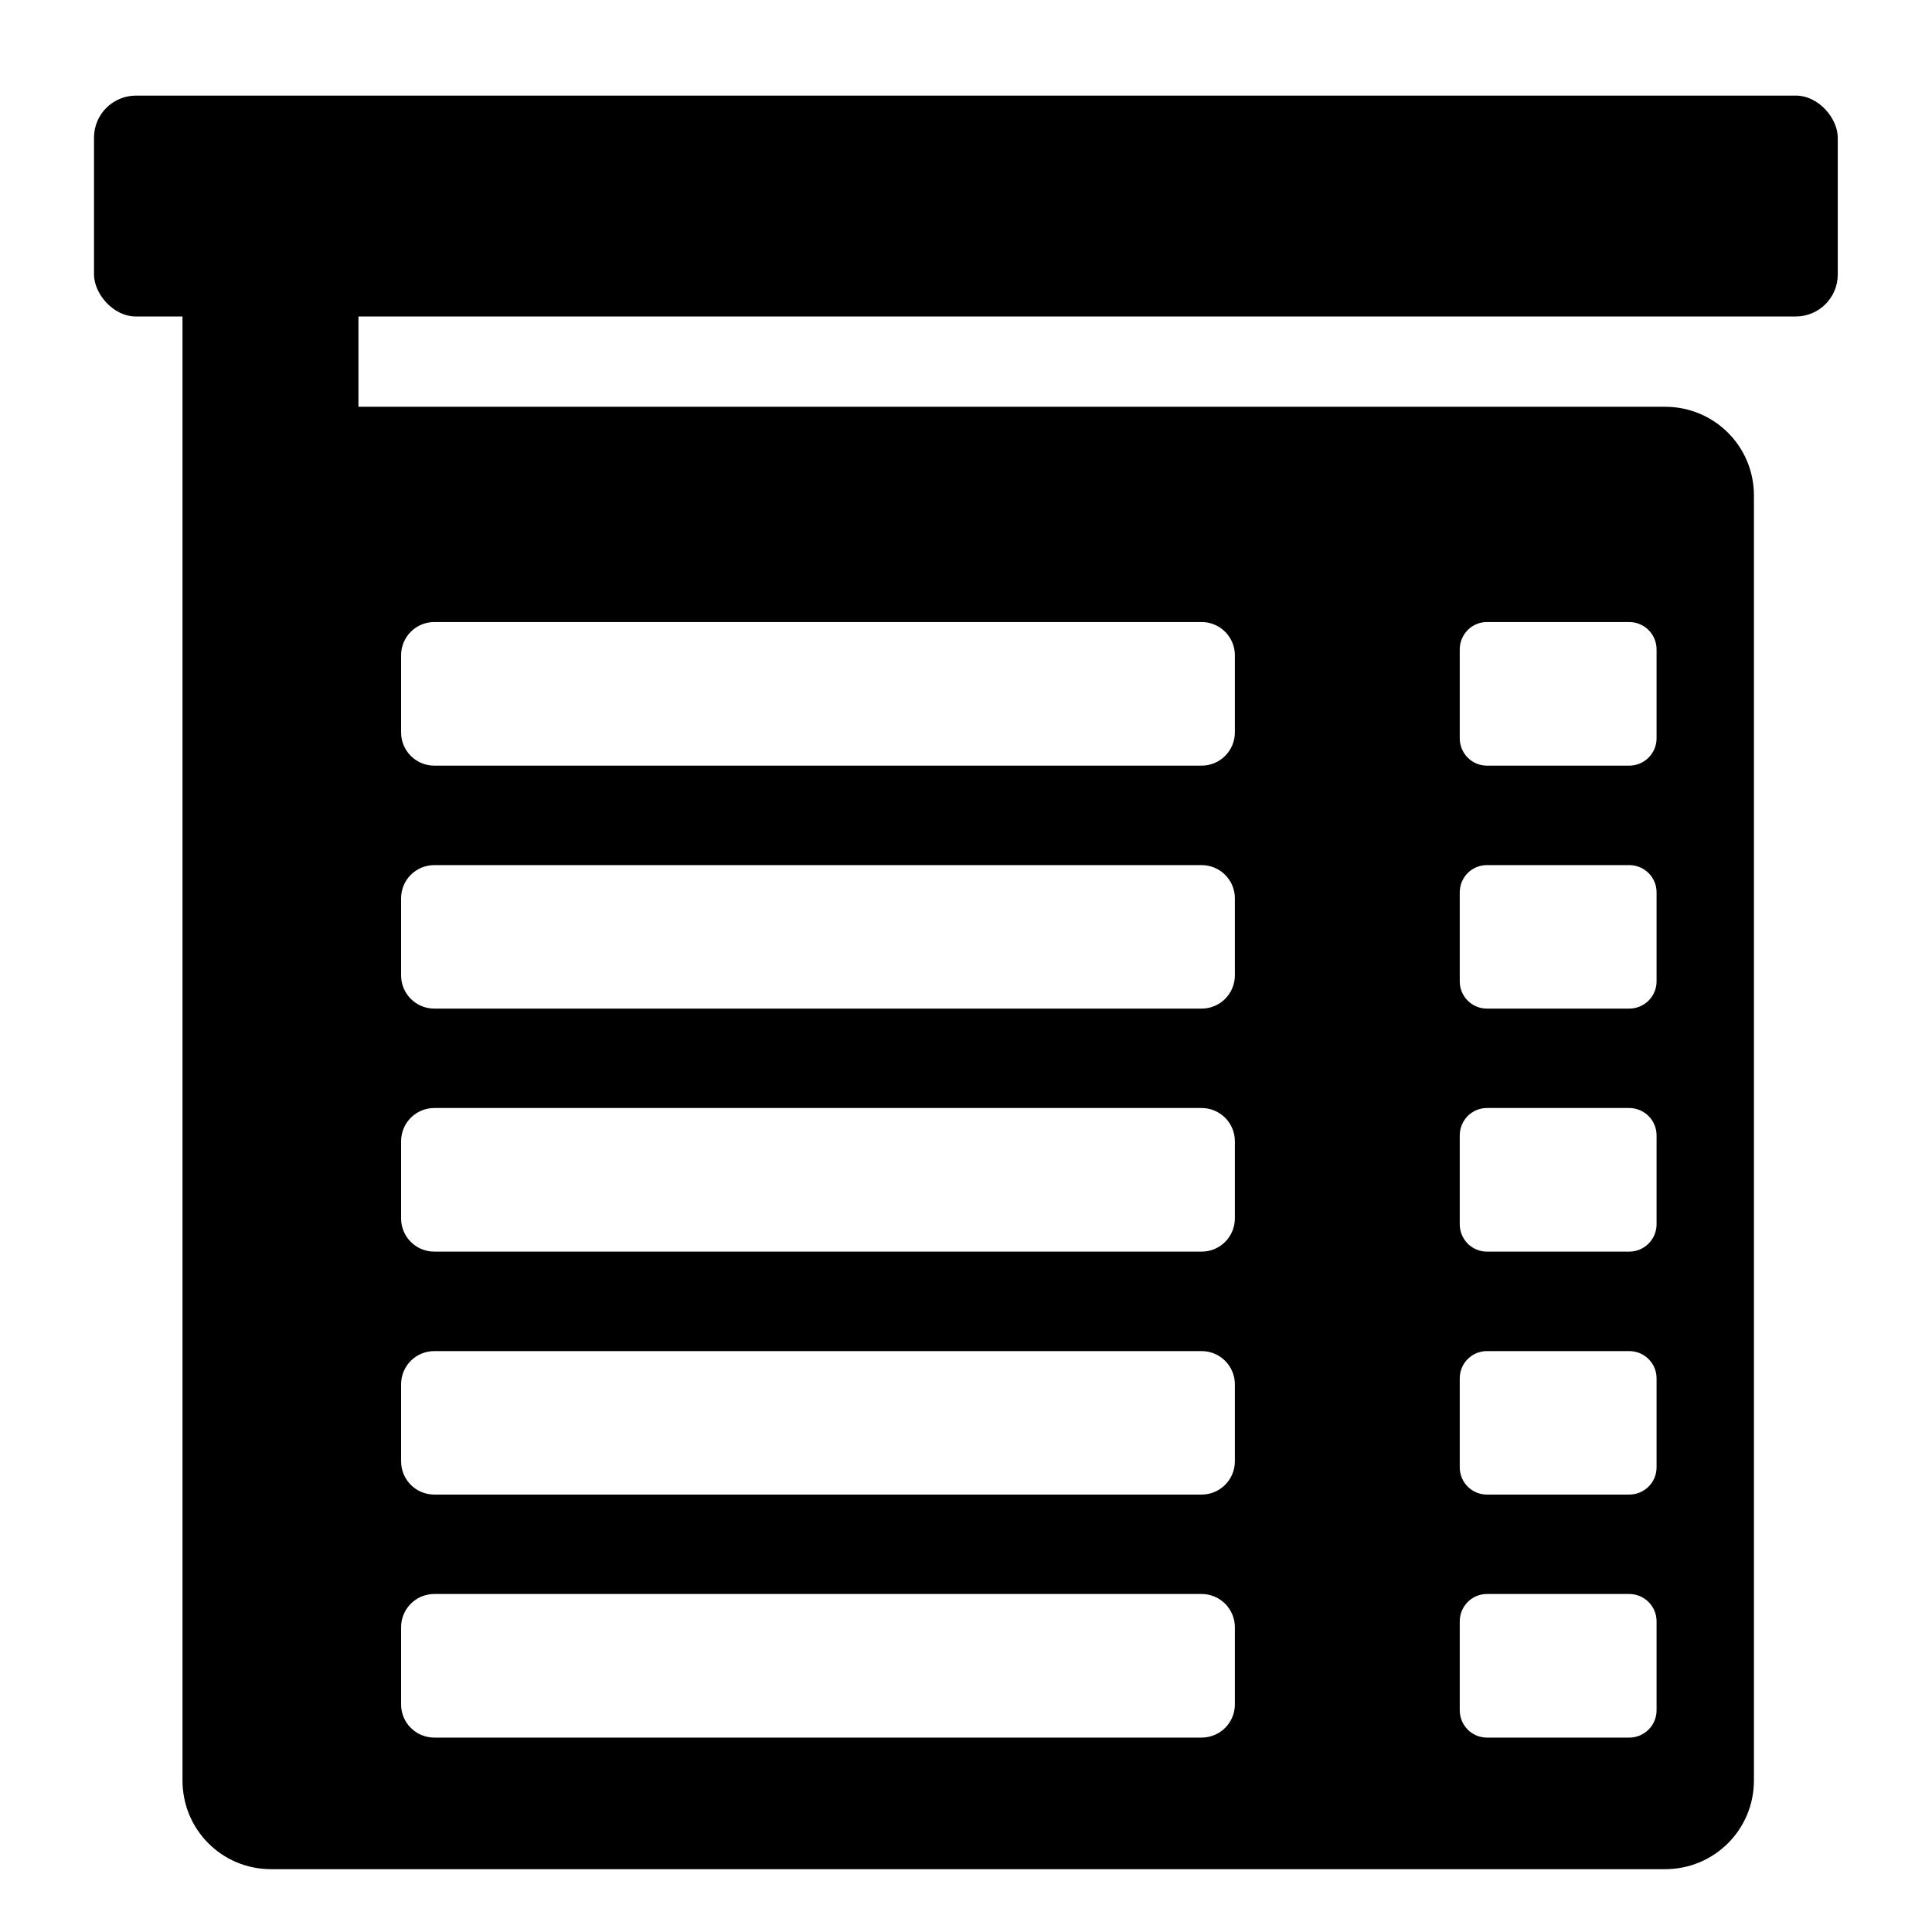 <?xml version="1.0" encoding="UTF-8" standalone="no"?>
<svg
   xmlns:dc="http://purl.org/dc/elements/1.1/"
   xmlns:cc="http://creativecommons.org/ns#"
   xmlns:rdf="http://www.w3.org/1999/02/22-rdf-syntax-ns#"
   xmlns:svg="http://www.w3.org/2000/svg"
   xmlns="http://www.w3.org/2000/svg"
   xmlns:sodipodi="http://sodipodi.sourceforge.net/DTD/sodipodi-0.dtd"
   xmlns:inkscape="http://www.inkscape.org/namespaces/inkscape"
   width="32"
   height="32"
   viewBox="0 0 8.467 8.467"
   version="1.1"
   id="svg849"
   inkscape:version="1.0 (4035a4f, 2020-05-01)"
   sodipodi:docname="menu.svg">
  <defs
     id="defs843">
    <inkscape:path-effect
       effect="powerstroke"
       id="path-effect964"
       is_visible="true"
       lpeversion="1"
       offset_points="2,0.132"
       sort_points="true"
       interpolator_type="CubicBezierJohan"
       interpolator_beta="0.2"
       start_linecap_type="zerowidth"
       linejoin_type="extrp_arc"
       miter_limit="4"
       scale_width="1"
       end_linecap_type="zerowidth" />
    <inkscape:path-effect
       effect="powerstroke"
       id="path-effect960"
       is_visible="true"
       lpeversion="1"
       offset_points="3,0.132"
       sort_points="true"
       interpolator_type="CubicBezierJohan"
       interpolator_beta="0.2"
       start_linecap_type="zerowidth"
       linejoin_type="extrp_arc"
       miter_limit="4"
       scale_width="1"
       end_linecap_type="zerowidth" />
    <inkscape:path-effect
       effect="powerstroke"
       id="path-effect956"
       is_visible="true"
       lpeversion="1"
       offset_points="3,0.132"
       sort_points="true"
       interpolator_type="CubicBezierJohan"
       interpolator_beta="0.2"
       start_linecap_type="zerowidth"
       linejoin_type="extrp_arc"
       miter_limit="4"
       scale_width="1"
       end_linecap_type="zerowidth" />
    <inkscape:path-effect
       effect="powerstroke"
       id="path-effect952"
       is_visible="true"
       lpeversion="1"
       offset_points="2,0.132"
       sort_points="true"
       interpolator_type="CubicBezierJohan"
       interpolator_beta="0.2"
       start_linecap_type="zerowidth"
       linejoin_type="extrp_arc"
       miter_limit="4"
       scale_width="1"
       end_linecap_type="zerowidth" />
  </defs>
  <sodipodi:namedview
     id="base"
     pagecolor="#ffffff"
     bordercolor="#666666"
     borderopacity="1.0"
     inkscape:pageopacity="0.0"
     inkscape:pageshadow="2"
     inkscape:zoom="14.234695"
     inkscape:cx="22.196012"
     inkscape:cy="18.862458"
     inkscape:document-units="px"
     inkscape:current-layer="layer1"
     inkscape:document-rotation="0"
     showgrid="false"
     units="px"
     inkscape:pagecheckerboard="true"
     inkscape:showpageshadow="false"
     inkscape:window-width="1440"
     inkscape:window-height="855"
     inkscape:window-x="0"
     inkscape:window-y="23"
     inkscape:window-maximized="0" />
  <g
     inkscape:label="Layer 1"
     inkscape:groupmode="layer"
     id="layer1">
    <rect
       ry="0.184"
       rx="0.184"
       y="0.419"
       x="0.412"
       height="0.968"
       width="7.642"
       id="rect32"
       style="fill:#000000;stroke-width:0.095;stroke-linecap:round;stroke-linejoin:round" />
    <path
       transform="scale(0.265)"
       d="M 3.018 4.721 L 3.018 8.193 L 3.018 19.834 L 3.018 29.445 C 3.018 30.258 3.67 30.912 4.482 30.912 L 27.537 30.912 C 28.35 30.912 29.006 30.258 29.006 29.445 L 29.006 8.193 C 29.006 7.381 28.35 6.727 27.537 6.727 L 5.928 6.727 L 5.928 4.721 L 3.018 4.721 z M 7.184 10.287 L 19.871 10.287 C 20.176 10.287 20.422 10.533 20.422 10.838 L 20.422 12.111 C 20.422 12.416 20.176 12.662 19.871 12.662 L 7.184 12.662 C 6.878 12.662 6.633 12.416 6.633 12.111 L 6.633 10.838 C 6.633 10.533 6.878 10.287 7.184 10.287 z M 24.592 10.287 L 26.943 10.287 C 27.194 10.287 27.396 10.49 27.396 10.74 L 27.396 12.209 C 27.396 12.459 27.194 12.662 26.943 12.662 L 24.592 12.662 C 24.341 12.662 24.141 12.459 24.141 12.209 L 24.141 10.74 C 24.141 10.49 24.341 10.287 24.592 10.287 z M 7.184 14.307 L 19.871 14.307 C 20.176 14.307 20.422 14.552 20.422 14.857 L 20.422 16.129 C 20.422 16.434 20.176 16.68 19.871 16.68 L 7.184 16.68 C 6.878 16.68 6.633 16.434 6.633 16.129 L 6.633 14.857 C 6.633 14.552 6.878 14.307 7.184 14.307 z M 24.592 14.307 L 26.943 14.307 C 27.194 14.307 27.396 14.507 27.396 14.758 L 27.396 16.229 C 27.396 16.479 27.194 16.68 26.943 16.68 L 24.592 16.68 C 24.341 16.68 24.141 16.479 24.141 16.229 L 24.141 14.758 C 24.141 14.507 24.341 14.307 24.592 14.307 z M 7.184 18.324 L 19.871 18.324 C 20.176 18.324 20.422 18.57 20.422 18.875 L 20.422 20.148 C 20.422 20.454 20.176 20.699 19.871 20.699 L 7.184 20.699 C 6.878 20.699 6.633 20.454 6.633 20.148 L 6.633 18.875 C 6.633 18.57 6.878 18.324 7.184 18.324 z M 24.592 18.324 L 26.943 18.324 C 27.194 18.324 27.396 18.527 27.396 18.777 L 27.396 20.246 C 27.396 20.496 27.194 20.699 26.943 20.699 L 24.592 20.699 C 24.341 20.699 24.141 20.496 24.141 20.246 L 24.141 18.777 C 24.141 18.527 24.341 18.324 24.592 18.324 z M 7.184 22.344 L 19.871 22.344 C 20.176 22.344 20.422 22.589 20.422 22.895 L 20.422 24.166 C 20.422 24.471 20.176 24.717 19.871 24.717 L 7.184 24.717 C 6.878 24.717 6.633 24.471 6.633 24.166 L 6.633 22.895 C 6.633 22.589 6.878 22.344 7.184 22.344 z M 24.592 22.344 L 26.943 22.344 C 27.194 22.344 27.396 22.545 27.396 22.795 L 27.396 24.266 C 27.396 24.516 27.194 24.717 26.943 24.717 L 24.592 24.717 C 24.341 24.717 24.141 24.516 24.141 24.266 L 24.141 22.795 C 24.141 22.545 24.341 22.344 24.592 22.344 z M 7.184 26.361 L 19.871 26.361 C 20.176 26.361 20.422 26.607 20.422 26.912 L 20.422 28.186 C 20.422 28.491 20.176 28.736 19.871 28.736 L 7.184 28.736 C 6.878 28.736 6.633 28.491 6.633 28.186 L 6.633 26.912 C 6.633 26.607 6.878 26.361 7.184 26.361 z M 24.592 26.361 L 26.943 26.361 C 27.194 26.361 27.396 26.564 27.396 26.814 L 27.396 28.283 C 27.396 28.534 27.194 28.736 26.943 28.736 L 24.592 28.736 C 24.341 28.736 24.141 28.534 24.141 28.283 L 24.141 26.814 C 24.141 26.564 24.341 26.361 24.592 26.361 z "
       style="fill:#000000;stroke-width:0.874;stroke-linecap:round;stroke-linejoin:round"
       id="rect34" />
  </g>
</svg>
